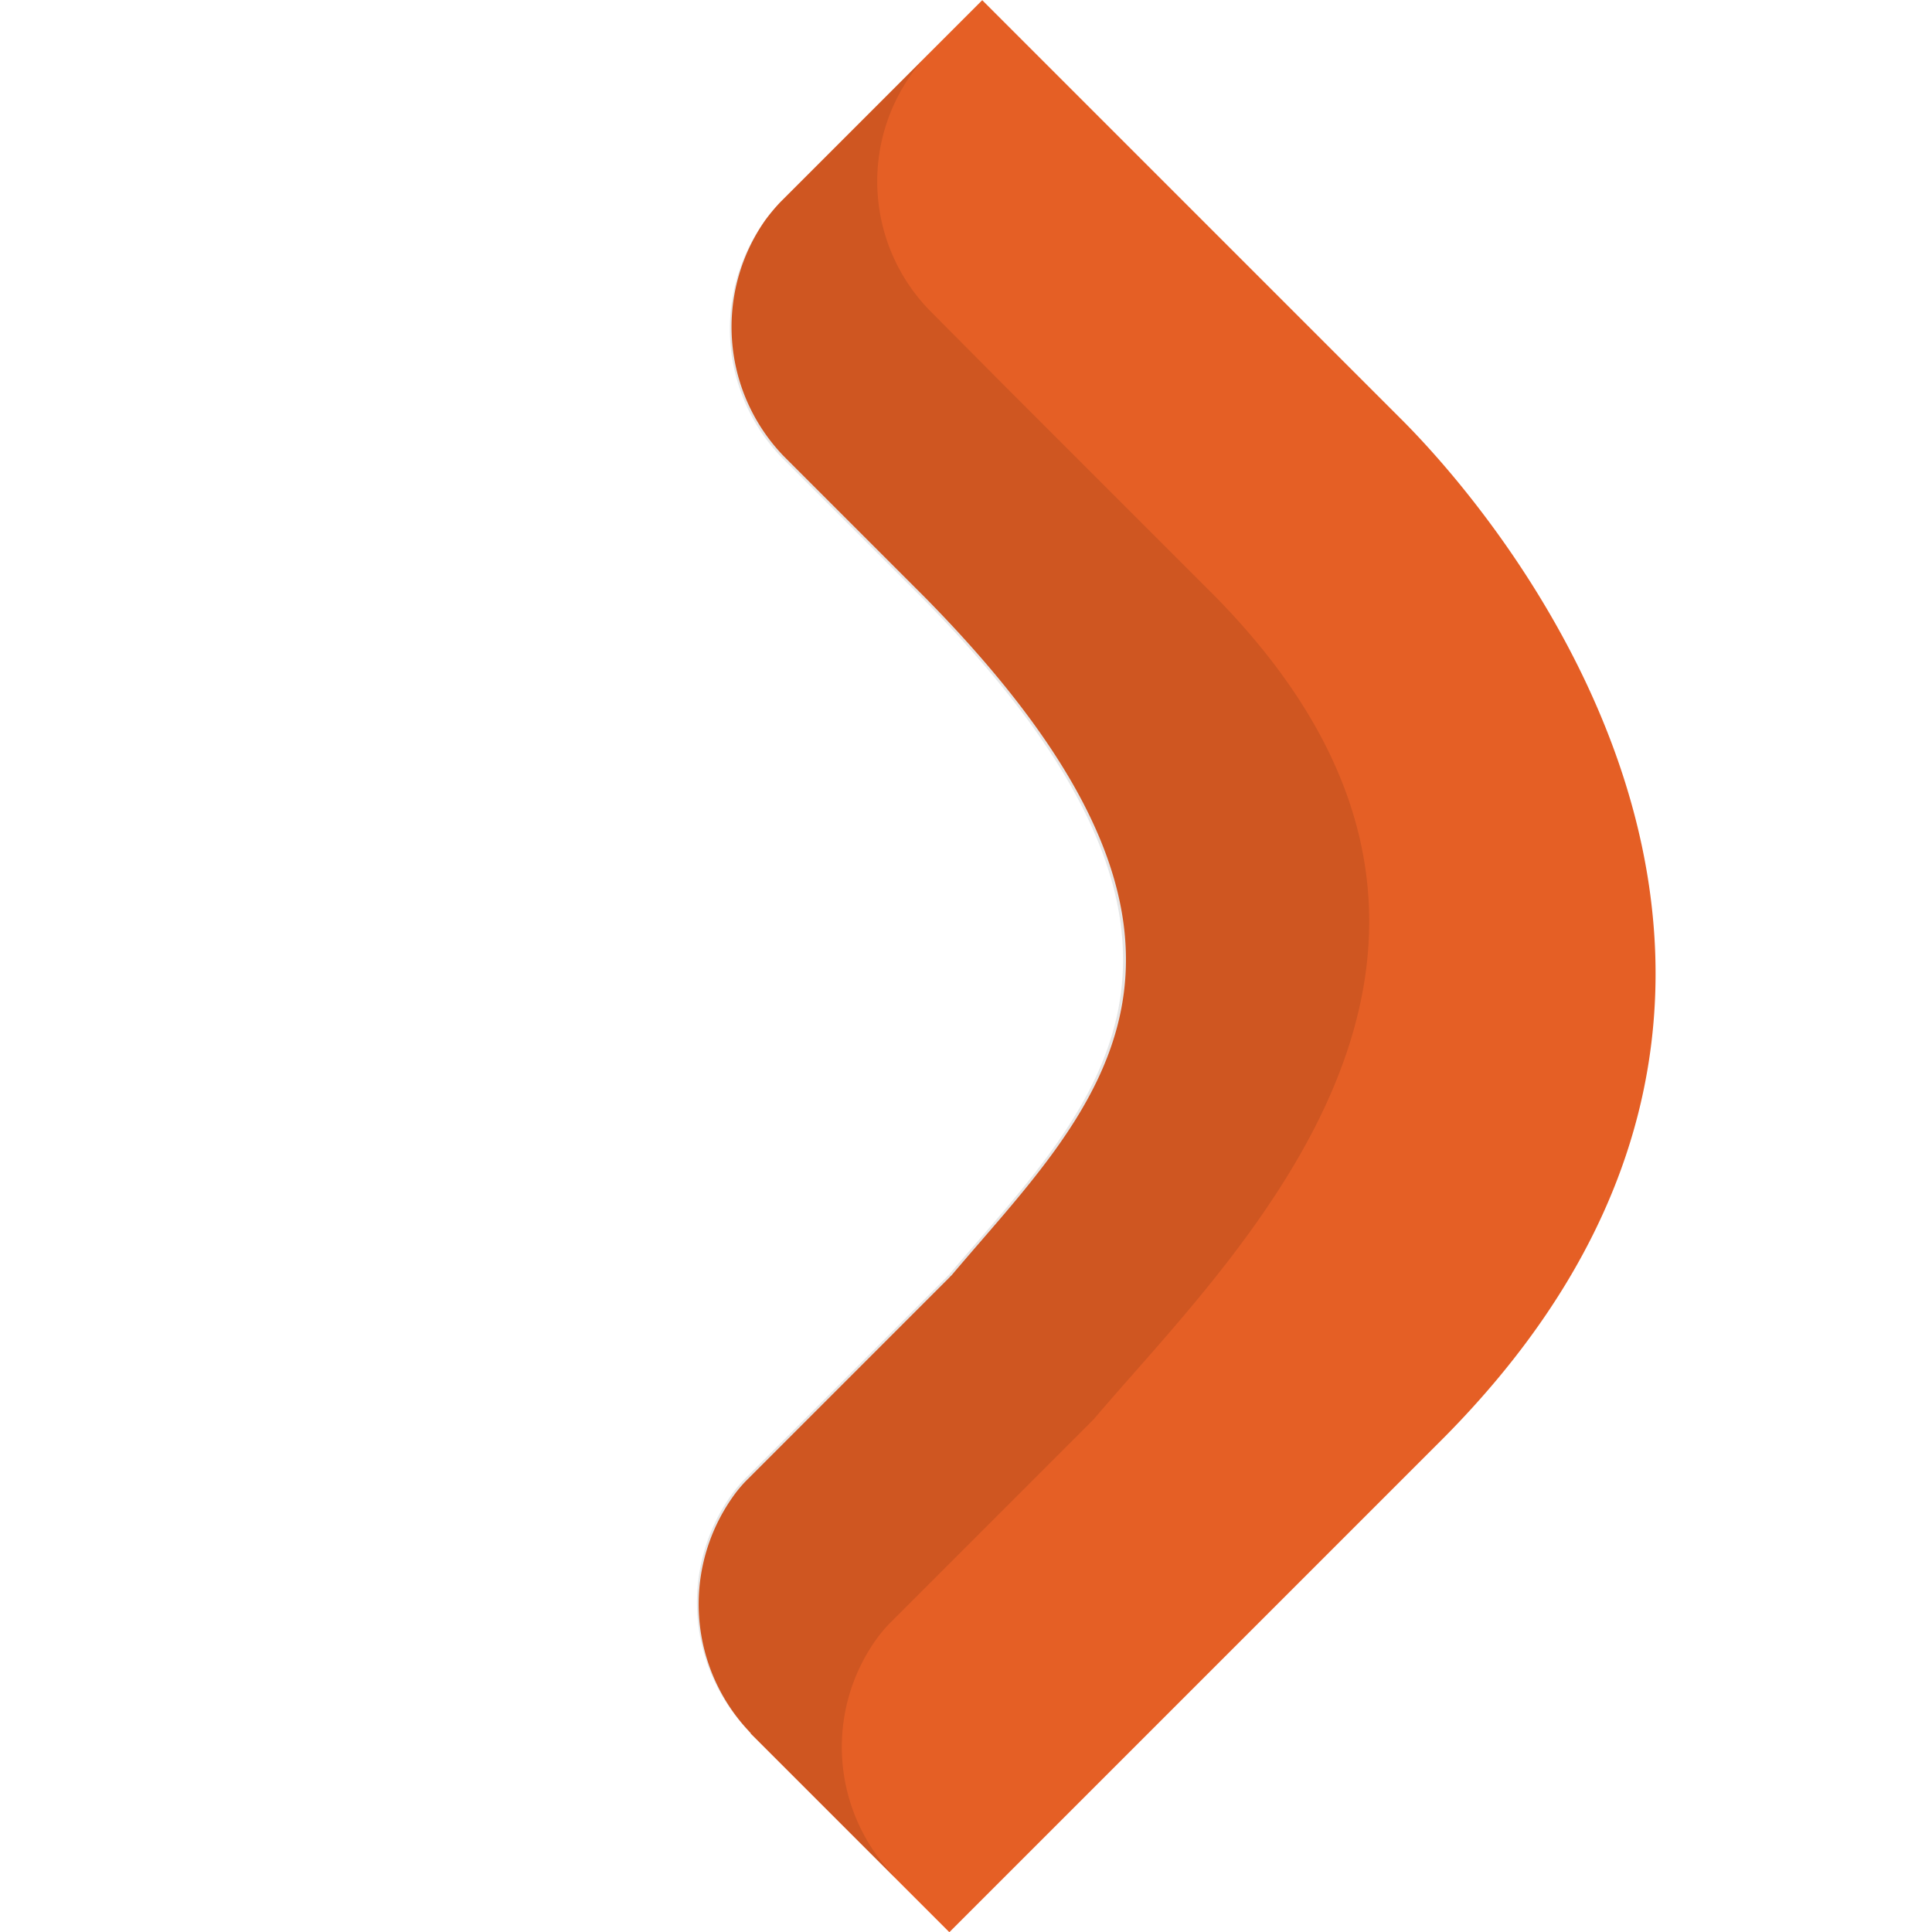 <svg xmlns="http://www.w3.org/2000/svg" width="31.982" height="31.982" viewBox="0 0 31.982 31.982"><defs><style>.a{fill:#e55f25;}.b{fill:rgba(0,0,0,0.1);}</style></defs><g transform="translate(0 16.263) rotate(-45)"><path class="a" d="M67,21.113v9.814c0,2.913-1.149,12.416-11.5,12.416H44V38.69h.006a3.073,3.073,0,0,1,2.551-2.977,2.165,2.165,0,0,1,.334-.033H51.67a.146.146,0,0,1,.041,0c3.557-.3,7.562,0,7.628-8.239V24.129h0a3.079,3.079,0,0,1,2.547-2.981,3.246,3.246,0,0,1,.389-.035H67Z" transform="translate(-44.005 -21.113)"/><path class="b" d="M65.758,21.113H65.68a2.477,2.477,0,0,0-.382.039,3.062,3.062,0,0,0-2.545,2.97l-.006,1.788v4.9c-.066,8.219-7.5,7.922-11.053,8.219a.152.152,0,0,0-.041,0H46.894a2.428,2.428,0,0,0-.338.033,3.069,3.069,0,0,0-2.545,2.97H44V38.646h.006a3.069,3.069,0,0,1,2.545-2.97,2.163,2.163,0,0,1,.338-.033h4.759a.152.152,0,0,1,.041,0c3.549-.3,7.545,0,7.611-8.219v-3.3h0a3.064,3.064,0,0,1,2.545-2.97,2.5,2.5,0,0,1,.382-.039h3.521Z" transform="translate(-44.005 -21.113)"/></g></svg>